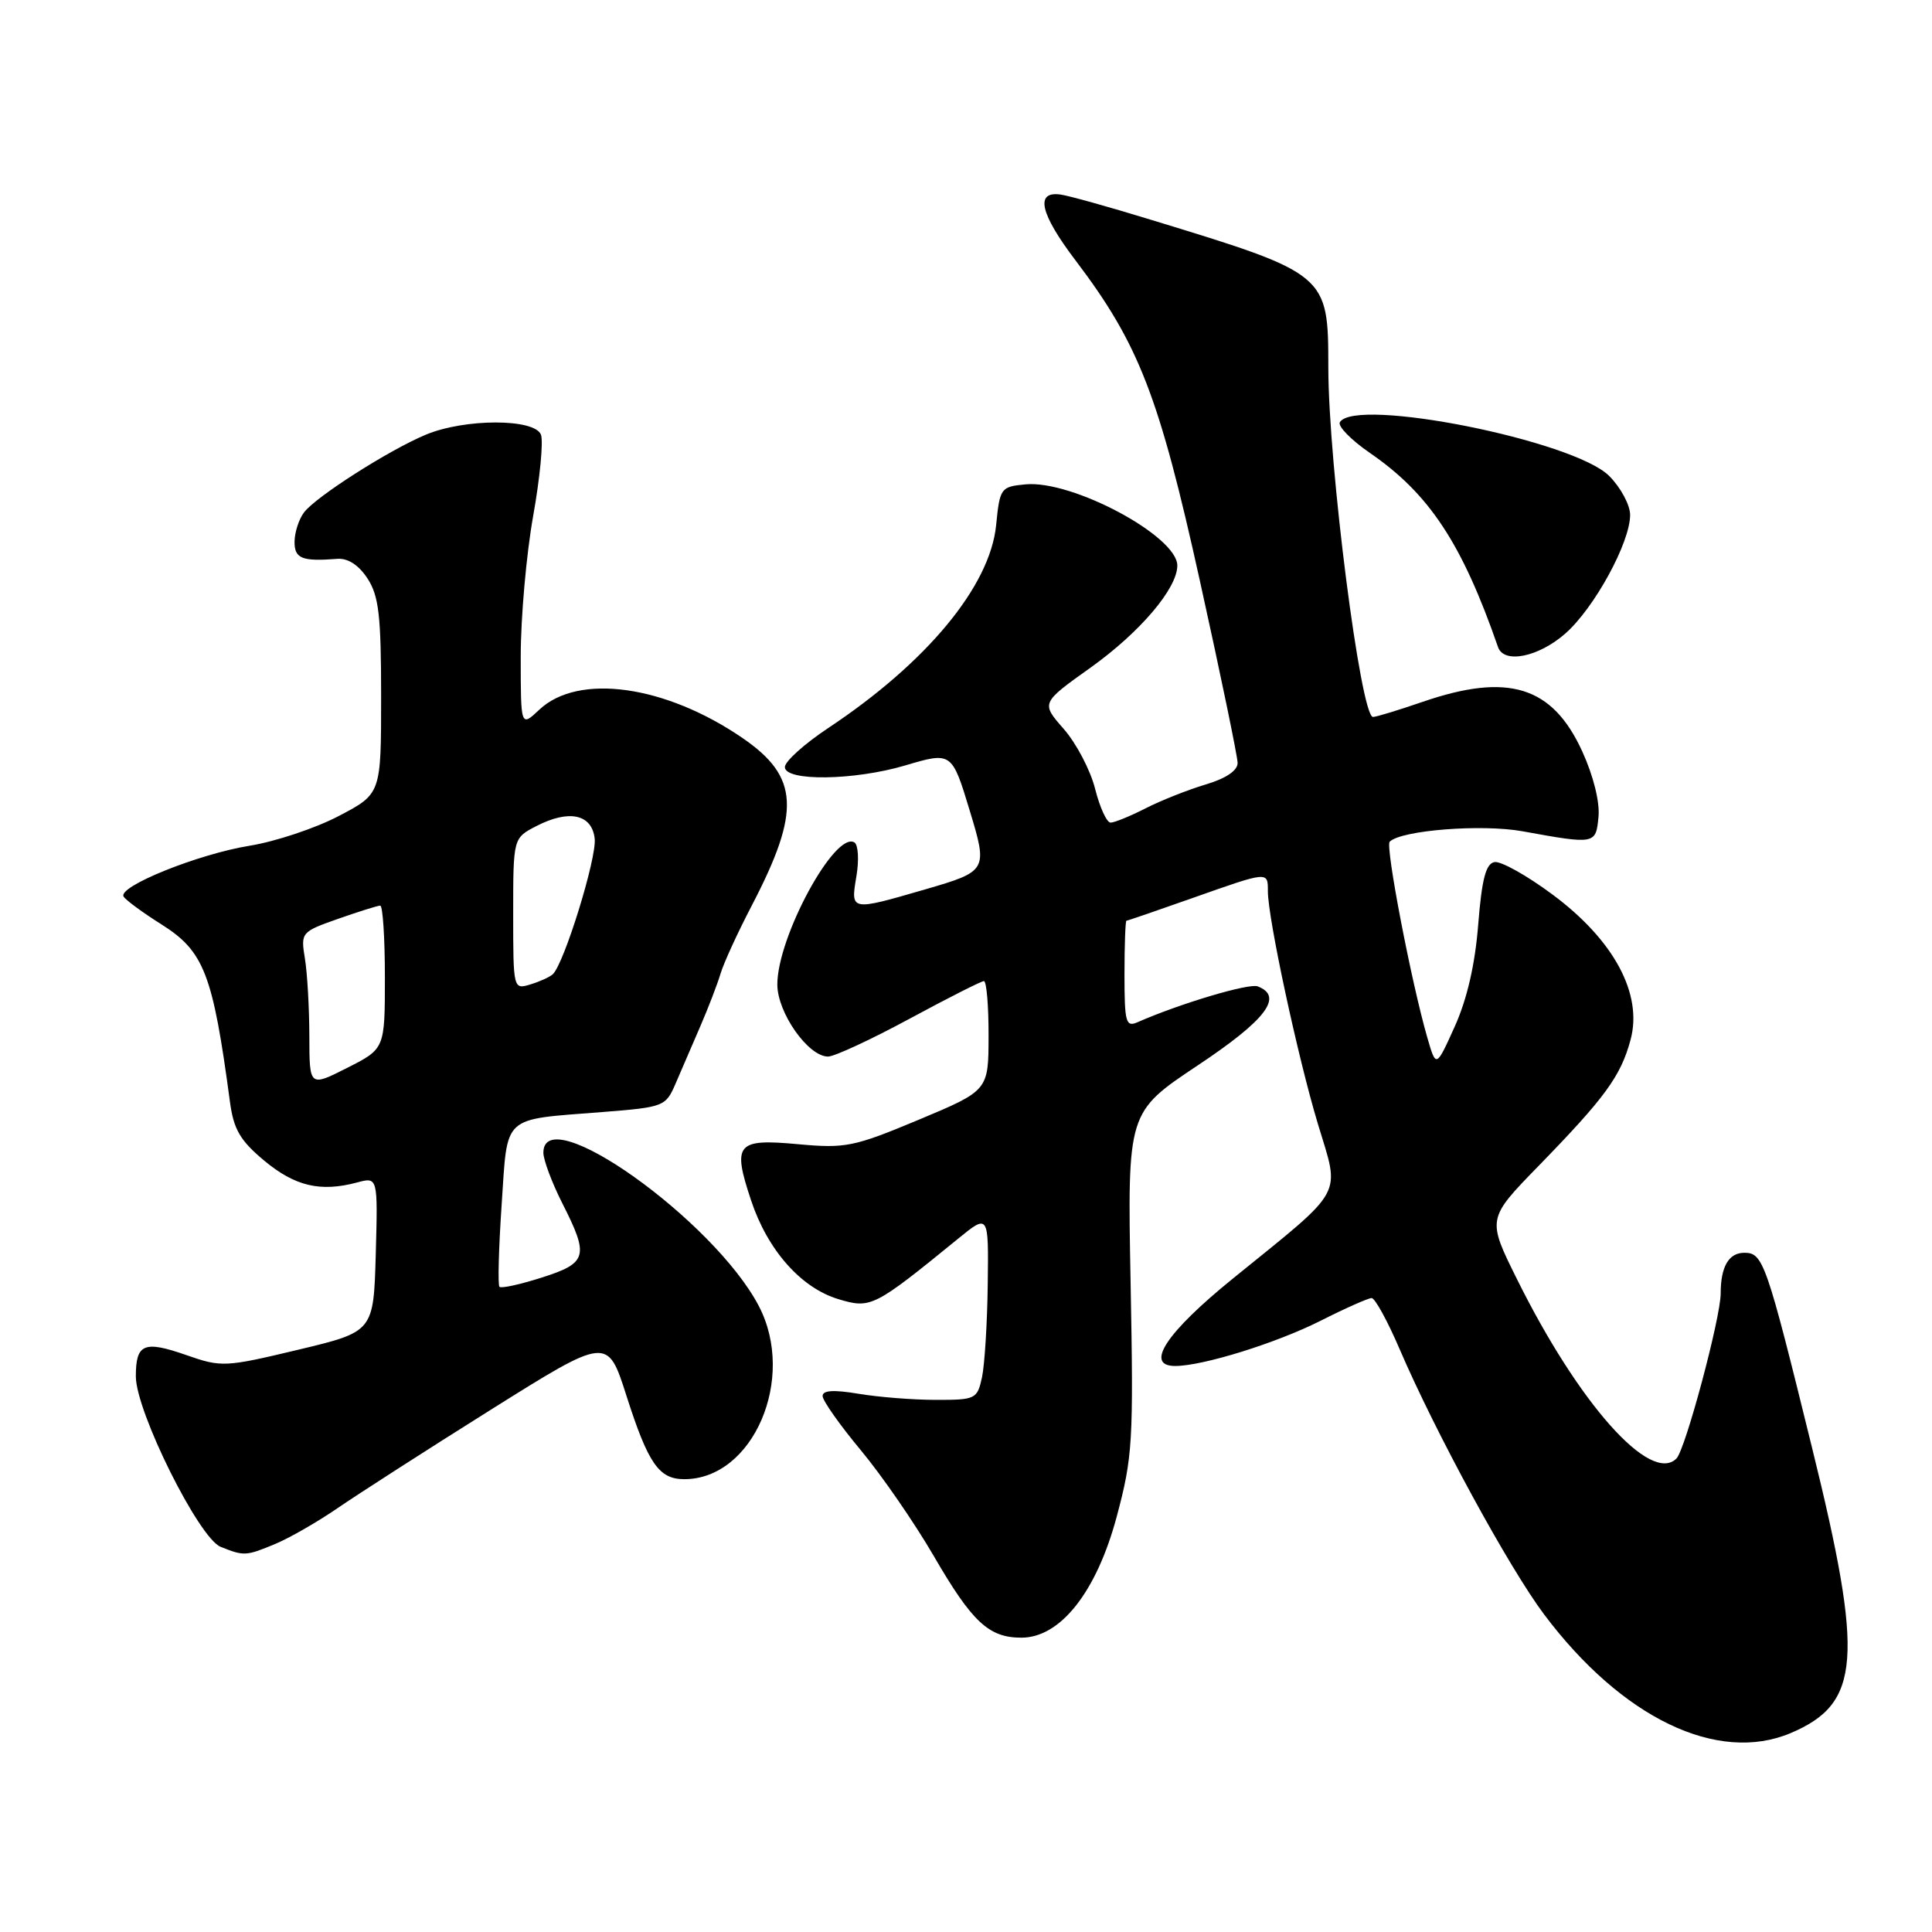 <?xml version="1.0" encoding="UTF-8" standalone="no"?>
<!DOCTYPE svg PUBLIC "-//W3C//DTD SVG 1.1//EN" "http://www.w3.org/Graphics/SVG/1.1/DTD/svg11.dtd" >
<svg xmlns="http://www.w3.org/2000/svg" xmlns:xlink="http://www.w3.org/1999/xlink" version="1.1" viewBox="0 0 256 256">
 <g >
 <path fill="currentColor"
d=" M 237.28 229.64 C 246.55 225.71 247.00 219.80 240.11 191.85 C 234.04 167.19 233.63 166.00 231.13 166.00 C 229.07 166.00 228.00 167.84 228.00 171.38 C 228.00 174.60 223.32 192.08 222.14 193.26 C 218.71 196.69 209.20 186.01 201.01 169.50 C 197.04 161.50 197.04 161.50 203.86 154.50 C 212.69 145.43 214.76 142.60 216.06 137.77 C 217.69 131.71 213.86 124.58 205.73 118.54 C 202.33 116.01 198.86 114.07 198.02 114.23 C 196.88 114.45 196.35 116.49 195.87 122.51 C 195.46 127.76 194.40 132.38 192.77 136.00 C 190.29 141.50 190.29 141.50 189.13 137.50 C 187.02 130.22 183.54 112.12 184.14 111.53 C 185.66 110.01 196.35 109.17 201.75 110.15 C 211.41 111.90 211.46 111.89 211.81 108.23 C 212.00 106.28 211.13 102.78 209.65 99.55 C 205.70 90.91 199.84 89.10 188.50 93.00 C 185.30 94.10 182.35 95.00 181.93 95.00 C 180.30 95.00 176.02 61.56 176.01 48.70 C 176.00 36.32 175.95 36.28 152.50 29.12 C 147.00 27.43 141.62 25.93 140.54 25.78 C 137.12 25.29 137.80 28.29 142.51 34.50 C 150.91 45.58 153.58 52.46 159.00 77.00 C 161.74 89.38 163.98 100.22 163.99 101.09 C 164.00 102.10 162.45 103.15 159.75 103.95 C 157.41 104.65 153.83 106.07 151.79 107.11 C 149.75 108.15 147.67 109.00 147.16 109.00 C 146.65 109.00 145.73 106.99 145.11 104.53 C 144.49 102.06 142.62 98.50 140.96 96.60 C 137.93 93.15 137.93 93.15 144.51 88.46 C 151.06 83.78 156.00 77.97 156.00 74.94 C 156.00 71.04 142.08 63.59 135.89 64.18 C 132.60 64.49 132.48 64.65 131.99 69.61 C 131.17 77.69 122.80 87.80 109.74 96.47 C 106.58 98.57 104.00 100.89 104.00 101.64 C 104.00 103.55 113.20 103.43 119.96 101.42 C 126.09 99.60 126.14 99.63 128.50 107.43 C 130.90 115.34 130.84 115.45 122.59 117.85 C 112.66 120.73 112.70 120.74 113.48 116.10 C 113.84 113.96 113.72 111.95 113.22 111.63 C 110.65 110.05 103.00 124.14 103.00 130.45 C 103.00 134.19 107.09 140.00 109.72 140.00 C 110.56 140.00 115.41 137.75 120.50 135.00 C 125.59 132.25 130.03 130.00 130.37 130.00 C 130.72 130.00 131.00 133.26 130.99 137.25 C 130.98 144.50 130.98 144.50 121.74 148.37 C 113.13 151.97 112.04 152.19 105.72 151.61 C 97.59 150.86 97.02 151.54 99.52 159.05 C 101.71 165.65 106.14 170.66 111.11 172.15 C 115.39 173.43 115.79 173.23 126.91 164.17 C 131.00 160.83 131.00 160.83 130.88 170.17 C 130.82 175.30 130.47 180.85 130.12 182.50 C 129.49 185.39 129.27 185.50 123.98 185.49 C 120.97 185.49 116.36 185.12 113.75 184.68 C 110.46 184.13 109.00 184.22 109.00 184.98 C 109.00 185.59 111.28 188.82 114.06 192.16 C 116.84 195.50 121.19 201.81 123.73 206.18 C 128.82 214.95 131.02 217.00 135.34 217.00 C 140.51 217.00 145.29 210.94 147.96 201.00 C 150.09 193.05 150.21 191.03 149.81 169.94 C 149.39 147.38 149.39 147.38 158.69 141.18 C 167.76 135.15 170.13 132.03 166.65 130.70 C 165.49 130.25 156.35 132.98 150.75 135.44 C 149.18 136.14 149.00 135.50 149.00 129.11 C 149.00 125.20 149.12 122.00 149.26 122.00 C 149.40 122.00 153.33 120.65 158.00 119.00 C 168.10 115.43 168.00 115.44 168.00 118.09 C 168.00 121.66 171.96 140.07 174.62 148.90 C 177.58 158.71 178.40 157.22 163.37 169.41 C 154.53 176.57 151.61 181.00 155.72 181.00 C 159.37 181.00 169.11 177.97 174.98 175.01 C 178.26 173.35 181.31 172.00 181.75 172.00 C 182.19 172.00 183.86 175.04 185.45 178.75 C 190.23 189.88 199.96 207.74 204.61 213.93 C 214.92 227.65 227.59 233.74 237.28 229.64 Z  M 36.52 204.56 C 38.42 203.76 42.12 201.63 44.74 199.83 C 47.36 198.03 56.47 192.17 65.00 186.82 C 80.50 177.10 80.50 177.10 83.00 184.92 C 85.89 193.95 87.31 196.00 90.67 196.00 C 99.80 196.00 105.55 182.64 100.55 173.06 C 94.61 161.69 71.99 145.60 72.00 152.75 C 72.01 153.71 73.13 156.71 74.50 159.42 C 78.08 166.47 77.84 167.35 71.80 169.28 C 68.95 170.19 66.42 170.75 66.18 170.51 C 65.95 170.28 66.08 165.39 66.47 159.64 C 67.29 147.56 66.36 148.42 79.84 147.35 C 87.97 146.71 88.21 146.61 89.51 143.60 C 90.24 141.89 91.72 138.47 92.79 136.00 C 93.86 133.53 95.07 130.38 95.48 129.00 C 95.89 127.62 97.75 123.56 99.62 119.98 C 106.13 107.46 105.88 102.94 98.40 97.80 C 88.17 90.78 76.64 89.17 71.47 94.03 C 69.00 96.35 69.00 96.35 69.00 86.98 C 69.00 81.83 69.74 73.47 70.64 68.41 C 71.55 63.34 72.01 58.48 71.68 57.60 C 70.85 55.44 61.58 55.44 56.42 57.60 C 51.55 59.63 41.88 65.80 40.29 67.89 C 39.61 68.78 39.05 70.51 39.03 71.75 C 39.00 74.01 40.00 74.42 44.69 74.05 C 46.09 73.94 47.52 74.86 48.69 76.64 C 50.20 78.96 50.50 81.54 50.50 92.30 C 50.50 105.19 50.50 105.19 44.88 108.13 C 41.79 109.75 36.49 111.51 33.10 112.06 C 26.27 113.16 15.56 117.48 16.38 118.80 C 16.66 119.27 18.92 120.93 21.40 122.49 C 27.05 126.06 28.20 129.05 30.47 146.00 C 30.96 149.65 31.81 151.12 35.01 153.79 C 39.08 157.18 42.45 157.98 47.29 156.69 C 50.07 155.94 50.07 155.94 49.79 166.20 C 49.50 176.46 49.50 176.46 39.50 178.85 C 29.84 181.16 29.34 181.18 24.73 179.57 C 19.07 177.59 18.00 178.04 18.00 182.38 C 18.00 187.02 26.35 203.80 29.23 204.96 C 32.34 206.21 32.59 206.20 36.52 204.56 Z  M 207.40 83.96 C 211.26 80.57 216.00 71.89 216.00 68.23 C 216.00 66.92 214.75 64.59 213.22 63.06 C 208.52 58.36 179.61 52.59 177.54 55.94 C 177.22 56.45 179.01 58.29 181.51 60.01 C 189.39 65.43 193.72 71.99 198.50 85.75 C 199.28 87.99 203.85 87.07 207.40 83.96 Z  M 40.99 137.27 C 40.98 133.55 40.72 128.93 40.40 127.00 C 39.84 123.56 39.91 123.47 44.80 121.75 C 47.53 120.79 50.05 120.00 50.38 120.00 C 50.72 120.00 51.00 124.27 51.00 129.48 C 51.00 138.97 51.00 138.97 46.00 141.50 C 41.00 144.03 41.00 144.03 40.99 137.27 Z  M 68.00 121.09 C 68.00 111.05 68.00 111.05 71.07 109.46 C 75.40 107.23 78.43 107.87 78.80 111.12 C 79.10 113.64 74.74 127.73 73.24 129.10 C 72.83 129.47 71.49 130.08 70.25 130.45 C 68.02 131.13 68.00 131.04 68.00 121.09 Z "/>
</g>
</svg>